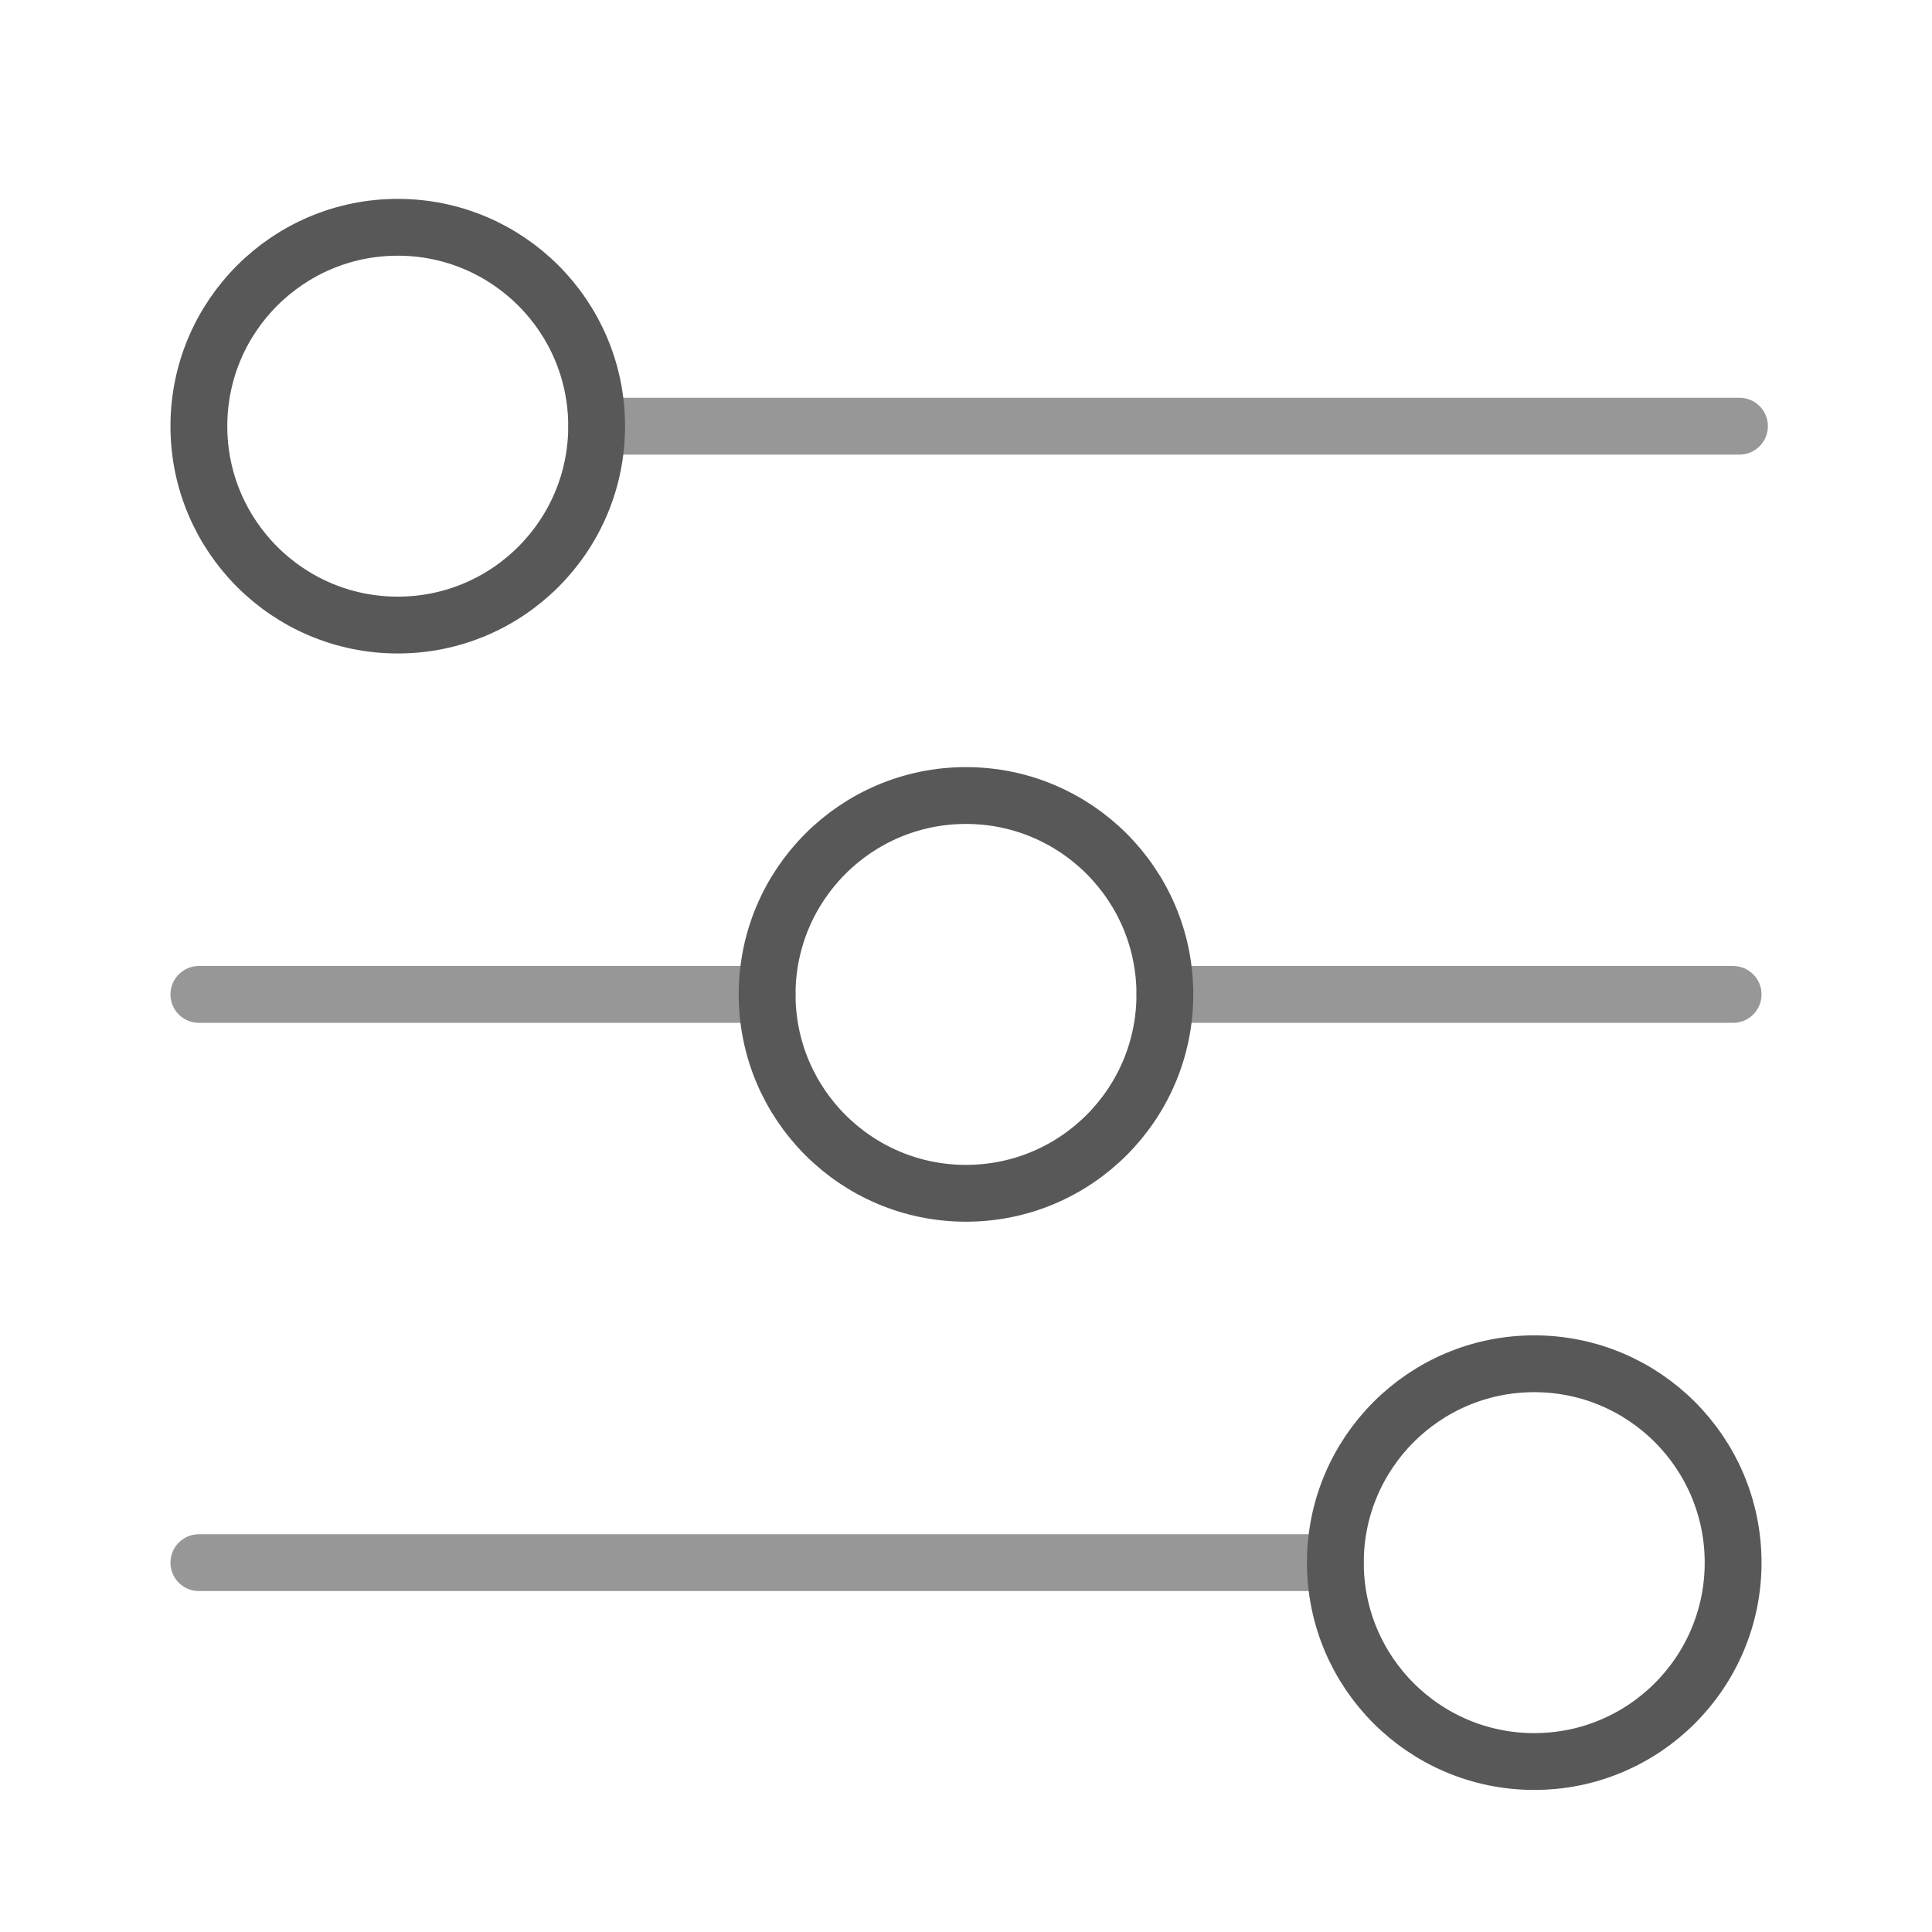 <?xml version="1.0" encoding="UTF-8" standalone="no"?>
<svg width="34px" height="34px" viewBox="0 0 34 34" version="1.1" xmlns="http://www.w3.org/2000/svg" xmlns:xlink="http://www.w3.org/1999/xlink">
    <!-- Generator: Sketch 39.1 (31720) - http://www.bohemiancoding.com/sketch -->
    <title>settings</title>
    <desc>Created with Sketch.</desc>
    <defs></defs>
    <g id="Page-1" stroke="none" stroke-width="1" fill="none" fill-rule="evenodd">
        <g id="settings">
            <path d="M10.5,7.5 L30.612,7.5" id="Path-5" stroke="#979797" stroke-linecap="round"></path>
            <circle id="Oval" stroke="#585858" cx="7" cy="7.5" r="3.5"></circle>
            <path d="M3.5,27.5 L23.5,27.5" id="Path-5" stroke="#979797" stroke-linecap="round"></path>
            <circle id="Oval" stroke="#585858" cx="27" cy="27.5" r="3.5"></circle>
            <path d="M3.5,17.5 L13.5,17.5" id="Path-5" stroke="#979797" stroke-linecap="round"></path>
            <path d="M20.5,17.5 L30.5,17.5" id="Path-5" stroke="#979797" stroke-linecap="round"></path>
            <circle id="Oval" stroke="#585858" cx="17" cy="17.5" r="3.5"></circle>
        </g>
    </g>
</svg>